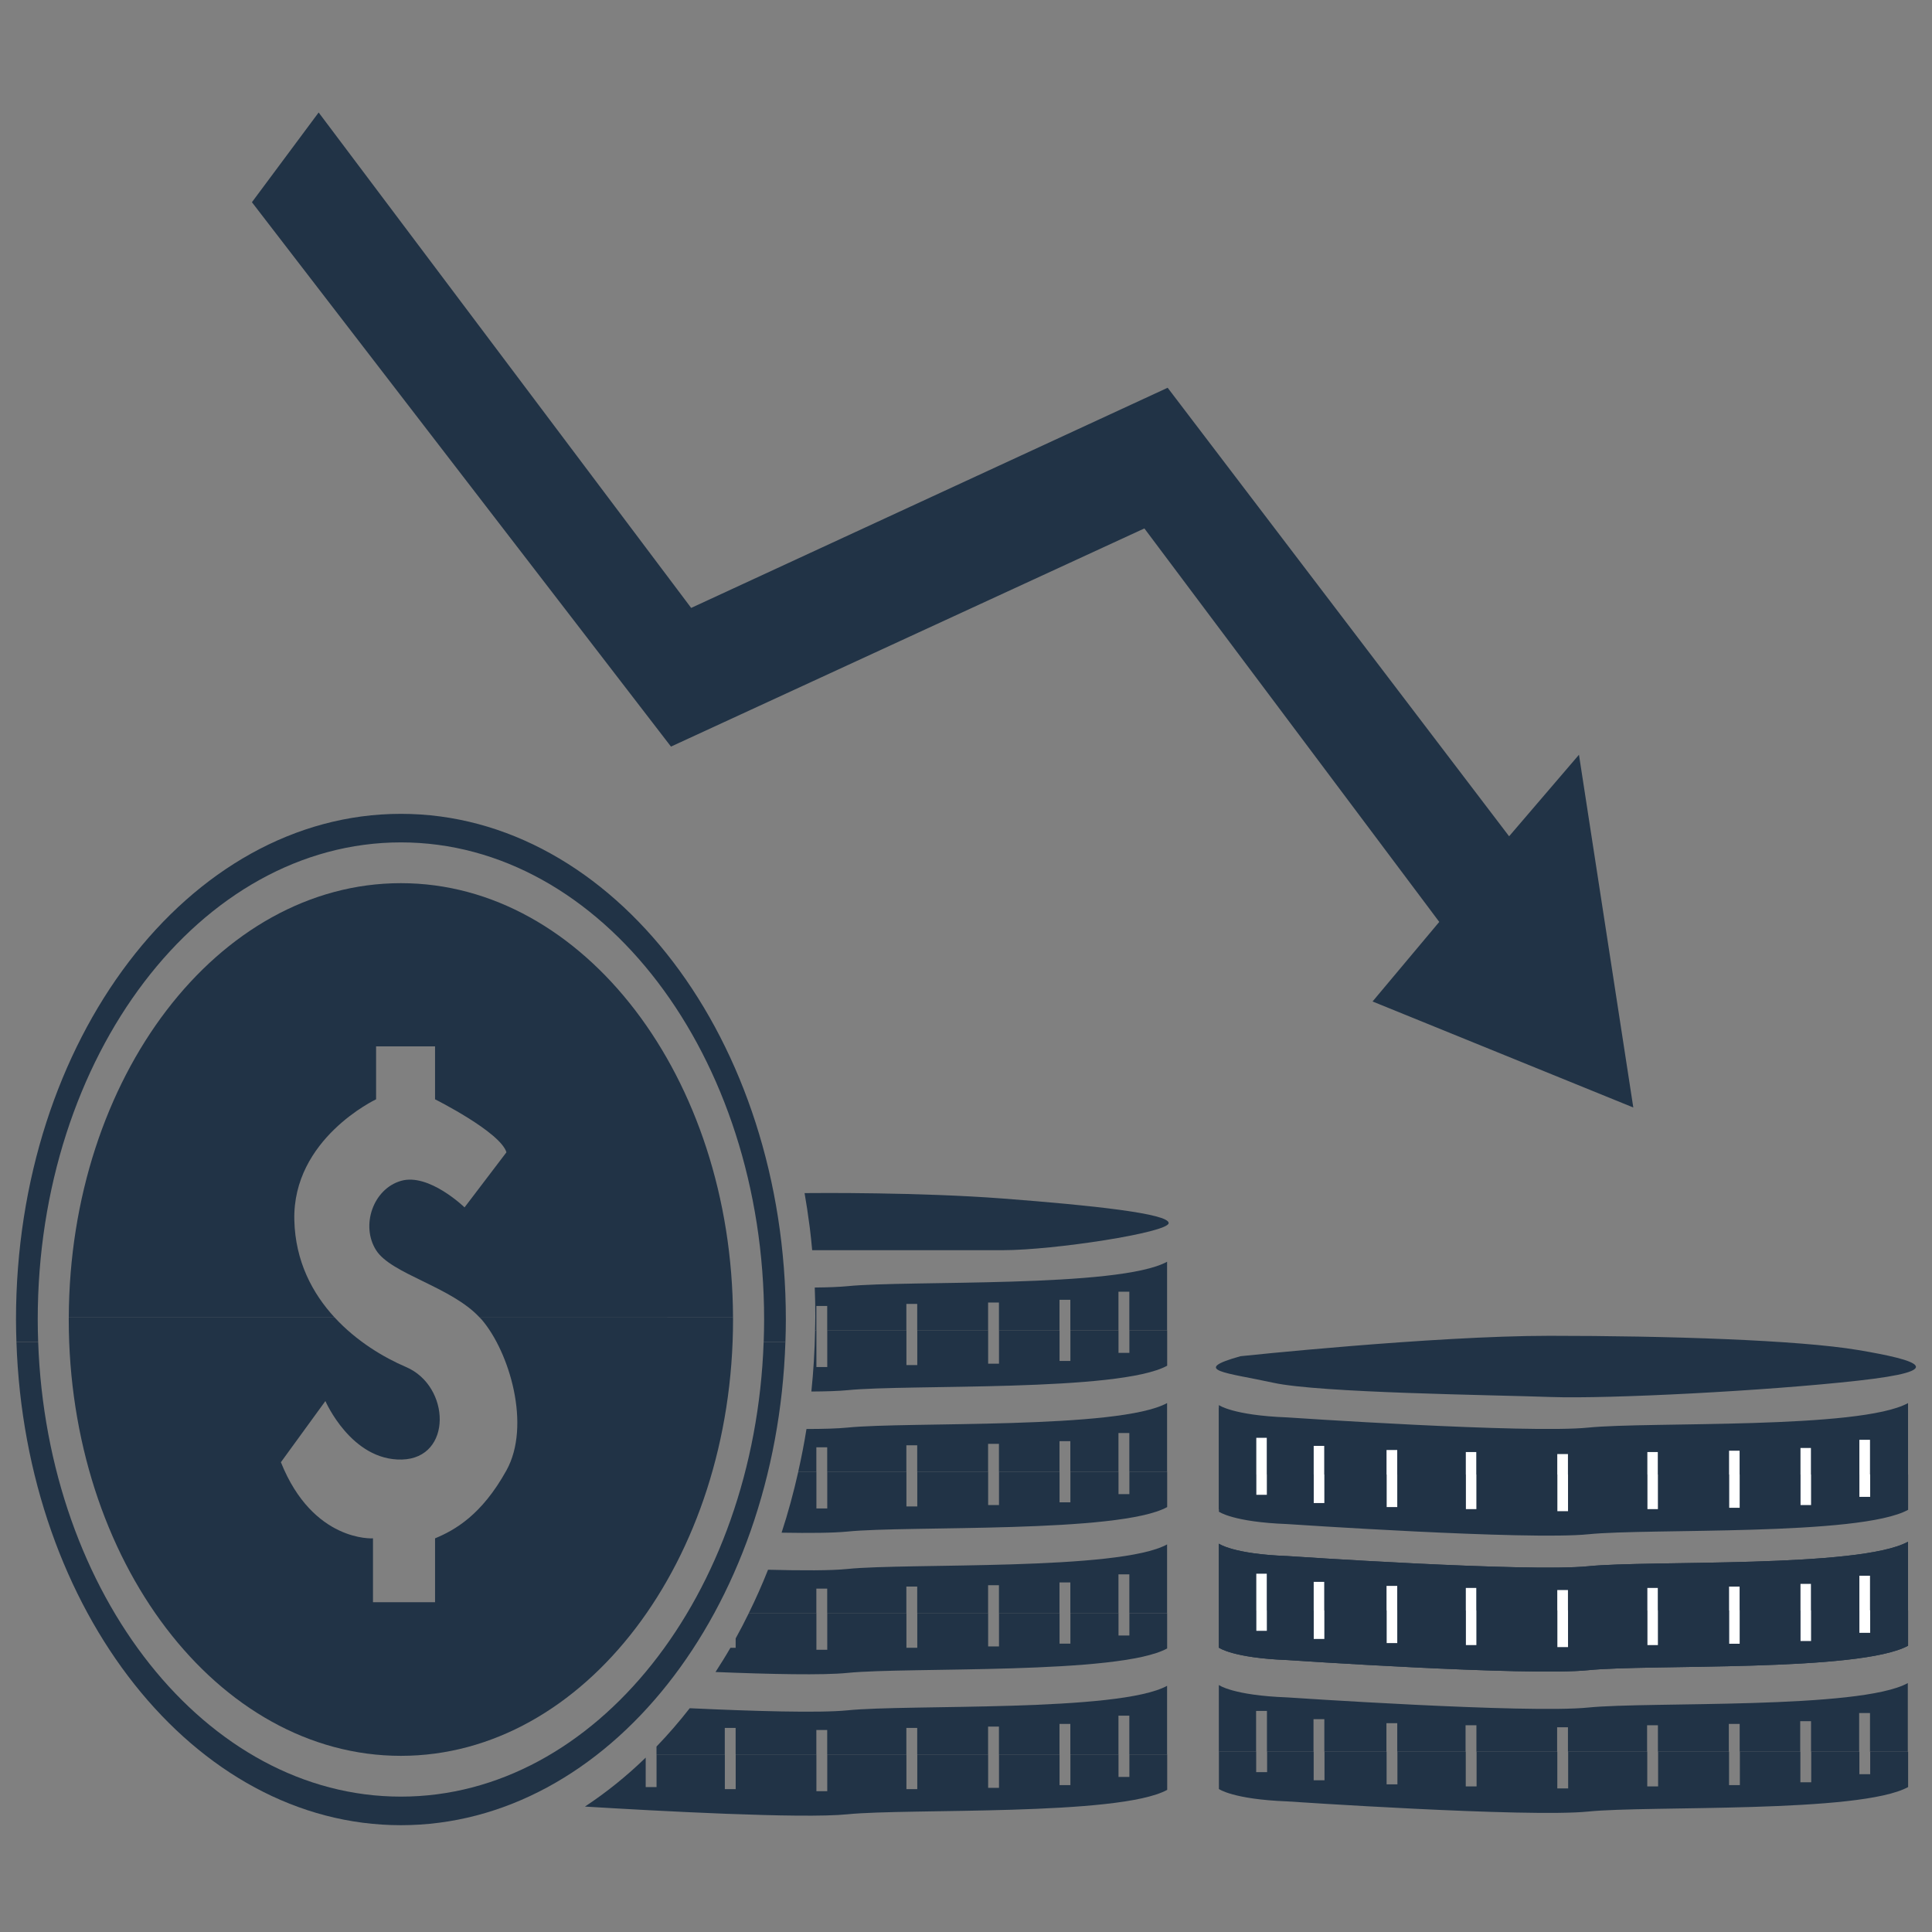 <?xml version="1.0" encoding="utf-8"?>
<!-- Generator: Adobe Illustrator 16.0.0, SVG Export Plug-In . SVG Version: 6.00 Build 0)  -->
<!DOCTYPE svg PUBLIC "-//W3C//DTD SVG 1.1//EN" "http://www.w3.org/Graphics/SVG/1.1/DTD/svg11.dtd">
<svg version="1.1" id="Layer_1" xmlns="http://www.w3.org/2000/svg" xmlns:xlink="http://www.w3.org/1999/xlink" x="0px" y="0px"
	 width="70.871px" height="70.871px" viewBox="0 0 70.871 70.871" enable-background="new 0 0 70.871 70.871" xml:space="preserve">
<rect x="0" y="0" width="70.871" height="70.871" fill="#808080" stroke="none"/>
<g>
	<g>
		<path fill="#213346" d="M26.889,48.329c-0.031-8.806-5.473-15.932-12.183-15.932S2.555,39.523,2.523,48.329h9.752
			c-0.817-0.887-1.44-2.061-1.478-3.565c-0.077-2.993,2.999-4.438,2.999-4.438v-1.943h2.163v1.943c0,0,2.392,1.197,2.619,1.943
			l-1.537,2.021c0,0-1.31-1.272-2.334-0.972c-1.025,0.299-1.48,1.645-0.911,2.542c0.557,0.88,2.746,1.332,3.8,2.47L26.889,48.329
			L26.889,48.329z"/>
		<path fill="#213346" d="M26.889,48.329h-9.293c0.023,0.025,0.049,0.047,0.071,0.074c1.025,1.195,1.822,3.89,0.911,5.534
			c-0.911,1.645-1.898,2.193-2.619,2.494v2.342h-2.277v-2.342c0,0-2.202,0.148-3.378-2.793l1.632-2.244c0,0,0.949,2.194,2.809,2.146
			c1.86-0.052,1.784-2.693,0.152-3.393c-0.813-0.348-1.812-0.939-2.621-1.818H2.523c0,0.025-0.001,0.05-0.001,0.074
			c0,8.84,5.455,16.006,12.184,16.006S26.89,57.243,26.89,48.403C26.891,48.378,26.889,48.354,26.889,48.329z"/>
	</g>
	<path fill="#213346" d="M28.013,49.226c-0.327,9.283-6.159,16.679-13.307,16.679S1.727,58.509,1.4,49.226H0.603
		c0.328,9.862,6.516,17.727,14.104,17.727s13.776-7.864,14.104-17.727H28.013z"/>
	<path fill="#213346" d="M14.707,29.854c-7.798,0-14.12,8.303-14.12,18.548c0,0.277,0.007,0.552,0.016,0.823H1.4
		c-0.01-0.271-0.016-0.546-0.016-0.823c0-9.665,5.965-17.501,13.323-17.501S28.03,38.737,28.03,48.403
		c0,0.277-0.006,0.552-0.016,0.823h0.797c0.01-0.271,0.016-0.546,0.016-0.823C28.827,38.158,22.505,29.854,14.707,29.854z"/>
	<g>
		<path fill="#213346" d="M44.71,60.441c0,0,0.514,0.377,2.506,0.454c0,0,8.824,0.598,11.047,0.372
			c2.22-0.226,9.963,0.075,11.729-0.898v-3.813c-1.766,0.972-9.509,0.673-11.729,0.897c-2.223,0.226-11.047-0.374-11.047-0.374
			c-1.992-0.074-2.506-0.454-2.506-0.454V60.441z"/>
		<path fill="#213346" d="M44.71,55.356c0,0,0.514,0.377,2.506,0.452c0,0,8.824,0.597,11.047,0.374
			c2.22-0.224,9.963,0.074,11.729-0.898v-3.815c-1.766,0.973-9.509,0.675-11.729,0.899c-2.223,0.225-11.047-0.374-11.047-0.374
			c-1.992-0.076-2.506-0.452-2.506-0.452V55.356z"/>
		<polygon fill="#213346" points="9.241,7.418 11.689,4.126 25.354,22.3 42.833,14.224 55.358,30.677 57.921,27.686 59.914,40.626 
			50.349,36.737 52.796,33.818 41.979,19.384 24.613,27.387 		"/>
		<path fill="#213346" d="M45.507,49.749c0,0,7.062-0.748,11.332-0.748c4.27,0,9.108,0.15,11.33,0.523
			c2.221,0.375,3.358,0.747,0,1.121c-3.359,0.377-9.168,0.675-11.273,0.601c-2.105-0.076-8.482-0.148-10.189-0.523
			C44.996,50.349,43.63,50.273,45.507,49.749z"/>
		<rect x="46.078" y="52.743" fill="#FFFFFF" width="0.398" height="2.243"/>
		<rect x="48.185" y="53.039" fill="#FFFFFF" width="0.398" height="2.245"/>
		<rect x="50.861" y="53.19" fill="#FFFFFF" width="0.398" height="2.245"/>
		<rect x="53.765" y="53.265" fill="#FFFFFF" width="0.398" height="2.244"/>
		<rect x="57.125" y="53.339" fill="#FFFFFF" width="0.397" height="2.242"/>
		<rect x="60.425" y="53.265" fill="#FFFFFF" width="0.398" height="2.244"/>
		<rect x="63.425" y="53.216" fill="#FFFFFF" width="0.397" height="2.242"/>
		<rect x="66.042" y="53.116" fill="#FFFFFF" width="0.398" height="2.242"/>
		<rect x="68.207" y="52.816" fill="#FFFFFF" width="0.397" height="2.243"/>
		<rect x="46.078" y="57.728" fill="#FFFFFF" width="0.398" height="2.243"/>
		<rect x="48.185" y="58.027" fill="#FFFFFF" width="0.398" height="2.245"/>
		<rect x="50.861" y="58.175" fill="#FFFFFF" width="0.398" height="2.244"/>
		<rect x="53.765" y="58.25" fill="#FFFFFF" width="0.398" height="2.245"/>
		<rect x="57.125" y="58.327" fill="#FFFFFF" width="0.397" height="2.244"/>
		<rect x="60.425" y="58.25" fill="#FFFFFF" width="0.398" height="2.245"/>
		<rect x="63.425" y="58.201" fill="#FFFFFF" width="0.397" height="2.245"/>
		<rect x="66.042" y="58.101" fill="#FFFFFF" width="0.398" height="2.245"/>
		<rect x="68.207" y="57.802" fill="#FFFFFF" width="0.397" height="2.243"/>
		<g>
			<path fill="#213346" d="M58.263,57.454c-2.223,0.226-11.047-0.374-11.047-0.374c-1.992-0.074-2.506-0.454-2.506-0.454v2.448
				h1.367v-1.497h0.398v1.497h1.708v-1.196h0.397v1.196h2.278v-1.047h0.397v1.047h2.506v-0.973h0.398v0.973h2.961v-0.898h0.397
				v0.898h2.903v-0.973h0.397v0.973h2.601v-1.021h0.398v1.021h2.221v-1.121h0.397v1.121h1.765v-1.422h0.398v1.422h1.387v-2.518
				C68.226,57.528,60.482,57.229,58.263,57.454z"/>
			<path fill="#213346" d="M68.604,59.074v0.823h-0.397v-0.823h-1.766v1.122h-0.398v-1.122h-2.22v1.223h-0.397v-1.223h-2.602v1.272
				h-0.398v-1.272h-2.902v1.346h-0.398v-1.346h-2.961v1.272h-0.397v-1.272h-2.507v1.198h-0.397v-1.198h-2.278v1.047h-0.397v-1.047
				h-1.708v0.748H46.08v-0.748h-1.367v1.367c0,0,0.514,0.377,2.507,0.454c0,0,8.823,0.598,11.046,0.372
				c2.22-0.226,9.963,0.075,11.729-0.898v-1.295H68.604z"/>
		</g>
		<g>
			<path fill="#213346" d="M58.263,62.637c-2.223,0.226-11.047-0.372-11.047-0.372c-1.992-0.074-2.506-0.454-2.506-0.454v2.446
				h1.367v-1.496h0.398v1.496h1.708v-1.194h0.397v1.194h2.278v-1.046h0.397v1.046h2.506v-0.971h0.398v0.971h2.961v-0.896h0.397
				v0.896h2.903v-0.971h0.397v0.971h2.601v-1.02h0.398v1.02h2.221v-1.12h0.397v1.12h1.765v-1.419h0.398v1.419h1.387v-2.517
				C68.226,62.714,60.482,62.414,58.263,62.637z"/>
			<path fill="#213346" d="M68.604,64.257v0.825h-0.397v-0.825h-1.766v1.122h-0.398v-1.122h-2.22v1.226h-0.397v-1.226h-2.602v1.273
				h-0.398v-1.273h-2.902v1.346h-0.398v-1.346h-2.961v1.273h-0.397v-1.273h-2.507v1.197h-0.397v-1.197h-2.278v1.048h-0.397v-1.048
				h-1.708v0.749H46.08v-0.749h-1.367v1.369c0,0,0.514,0.377,2.507,0.454c0,0,8.823,0.598,11.046,0.372
				c2.22-0.225,9.963,0.074,11.729-0.898v-1.297H68.604z"/>
		</g>
		<g>
			<path fill="#213346" d="M58.263,52.466c-2.223,0.227-11.047-0.371-11.047-0.371c-1.992-0.077-2.506-0.455-2.506-0.455v2.448
				h1.367v-1.497h0.398v1.497h1.708V52.89h0.397v1.198h2.278v-1.05h0.397v1.05h2.506v-0.973h0.398v0.973h2.961v-0.899h0.397v0.899
				h2.903v-0.973h0.397v0.973h2.601v-1.023h0.398v1.023h2.221v-1.123h0.397v1.123h1.765v-1.422h0.398v1.422h1.387v-2.517
				C68.226,52.542,60.482,52.241,58.263,52.466z"/>
			<path fill="#213346" d="M68.604,54.088v0.821h-0.397v-0.821h-1.766v1.121h-0.398v-1.121h-2.22v1.221h-0.397v-1.221h-2.602v1.27
				h-0.398v-1.27h-2.902v1.346h-0.398v-1.346h-2.961v1.27h-0.397v-1.27h-2.507v1.195h-0.397v-1.195h-2.278v1.047h-0.397v-1.047
				h-1.708v0.746H46.08v-0.746h-1.367v1.365c0,0,0.514,0.379,2.507,0.454c0,0,8.823,0.598,11.046,0.374
				c2.22-0.226,9.963,0.076,11.729-0.897v-1.296H68.604z"/>
		</g>
		<path fill="#213346" d="M36.796,43.966c-3.077-0.235-6.86-0.205-7.282-0.2c0.068,0.391,0.128,0.783,0.179,1.181
			c0.005,0.033,0.009,0.066,0.014,0.102c0.033,0.268,0.062,0.54,0.086,0.811c0.324,0,5.207,0,7.003,0
			c1.861,0,6.074-0.647,6.074-0.995S40.062,44.215,36.796,43.966z"/>
		<g>
			<path fill="#213346" d="M31.084,47.181c-0.294,0.028-0.707,0.045-1.197,0.049c0.014,0.352,0.021,0.704,0.021,1.063
				c0,0.169-0.007,0.339-0.01,0.509h0.048v-0.896h0.398v0.896h2.904v-0.971h0.398v0.971h2.6v-1.021h0.398v1.021h2.221V47.68h0.398
				v1.121h1.765v-1.418h0.399v1.418h1.385v-2.517C41.048,47.255,33.306,46.957,31.084,47.181z"/>
			<path fill="#213346" d="M41.429,48.801v0.825H41.03v-0.825h-1.765v1.123h-0.398v-1.123h-2.221v1.223h-0.398v-1.223h-2.6v1.273
				H33.25v-1.273h-2.904v1.346h-0.398v-1.346H29.9c-0.015,0.759-0.06,1.507-0.137,2.244c0.546-0.003,1.004-0.018,1.323-0.049
				c2.221-0.224,9.962,0.074,11.729-0.898v-1.297H41.429z"/>
		</g>
		<g>
			<path fill="#213346" d="M31.084,52.368c-0.353,0.035-0.875,0.051-1.5,0.051c-0.084,0.53-0.187,1.054-0.303,1.567h0.665V53.09
				h0.398v0.896h2.904v-0.969h0.398v0.969h2.6v-1.021h0.398v1.021h2.221v-1.12h0.398v1.12h1.765v-1.419h0.399v1.419h1.385v-2.518
				C41.048,52.441,33.306,52.143,31.084,52.368z"/>
			<path fill="#213346" d="M41.429,53.986v0.823H41.03v-0.823h-1.765v1.124h-0.398v-1.124h-2.221v1.224h-0.398v-1.224h-2.6v1.275
				H33.25v-1.275h-2.904v1.348h-0.398v-1.348h-0.665c-0.172,0.765-0.375,1.513-0.612,2.237c1.031,0.018,1.901,0.01,2.415-0.041
				c2.221-0.224,9.962,0.074,11.729-0.898v-1.298H41.429z"/>
		</g>
		<g>
			<path fill="#213346" d="M31.084,57.554c-0.594,0.061-1.665,0.061-2.91,0.028c-0.216,0.546-0.452,1.075-0.705,1.589h2.477v-0.896
				h0.398v0.896h2.904v-0.971h0.398v0.971h2.6v-1.02h0.398v1.02h2.221v-1.122h0.398v1.122h1.765v-1.419h0.399v1.419h1.385v-2.518
				C41.048,57.627,33.306,57.329,31.084,57.554z"/>
			<path fill="#213346" d="M41.429,59.171v0.824H41.03v-0.824h-1.765v1.123h-0.398v-1.123h-2.221v1.224h-0.398v-1.224h-2.6v1.274
				H33.25v-1.274h-2.904v1.347h-0.398v-1.347H27.47c-0.155,0.317-0.316,0.628-0.484,0.931v0.344h-0.192
				c-0.175,0.303-0.359,0.596-0.547,0.888c2.011,0.081,3.952,0.123,4.838,0.033c2.221-0.224,9.963,0.075,11.729-0.897v-1.298H41.429
				z"/>
		</g>
		<g>
			<path fill="#213346" d="M31.084,62.74c-1.025,0.102-3.46,0.031-5.783-0.078c-0.387,0.496-0.794,0.966-1.219,1.407v0.289h2.505
				v-0.972h0.398v0.972h2.961V63.46h0.398v0.897h2.904v-0.972h0.398v0.972h2.6v-1.021h0.398v1.021h2.221v-1.12h0.398v1.12h1.765
				v-1.421h0.399v1.421h1.385V61.84C41.048,62.814,33.306,62.513,31.084,62.74z"/>
			<path fill="#213346" d="M41.429,64.359v0.823H41.03v-0.823h-1.765v1.124h-0.398v-1.124h-2.221v1.224h-0.398v-1.224h-2.6v1.272
				H33.25v-1.272h-2.904v1.347h-0.398v-1.347h-2.961v1.272h-0.398v-1.272h-2.505v1.196h-0.398v-1.081
				c-0.7,0.68-1.446,1.28-2.229,1.796c2.586,0.158,7.965,0.452,9.63,0.283c2.221-0.224,9.963,0.076,11.729-0.896v-1.298H41.429z"/>
		</g>
	</g>
</g>
</svg>
